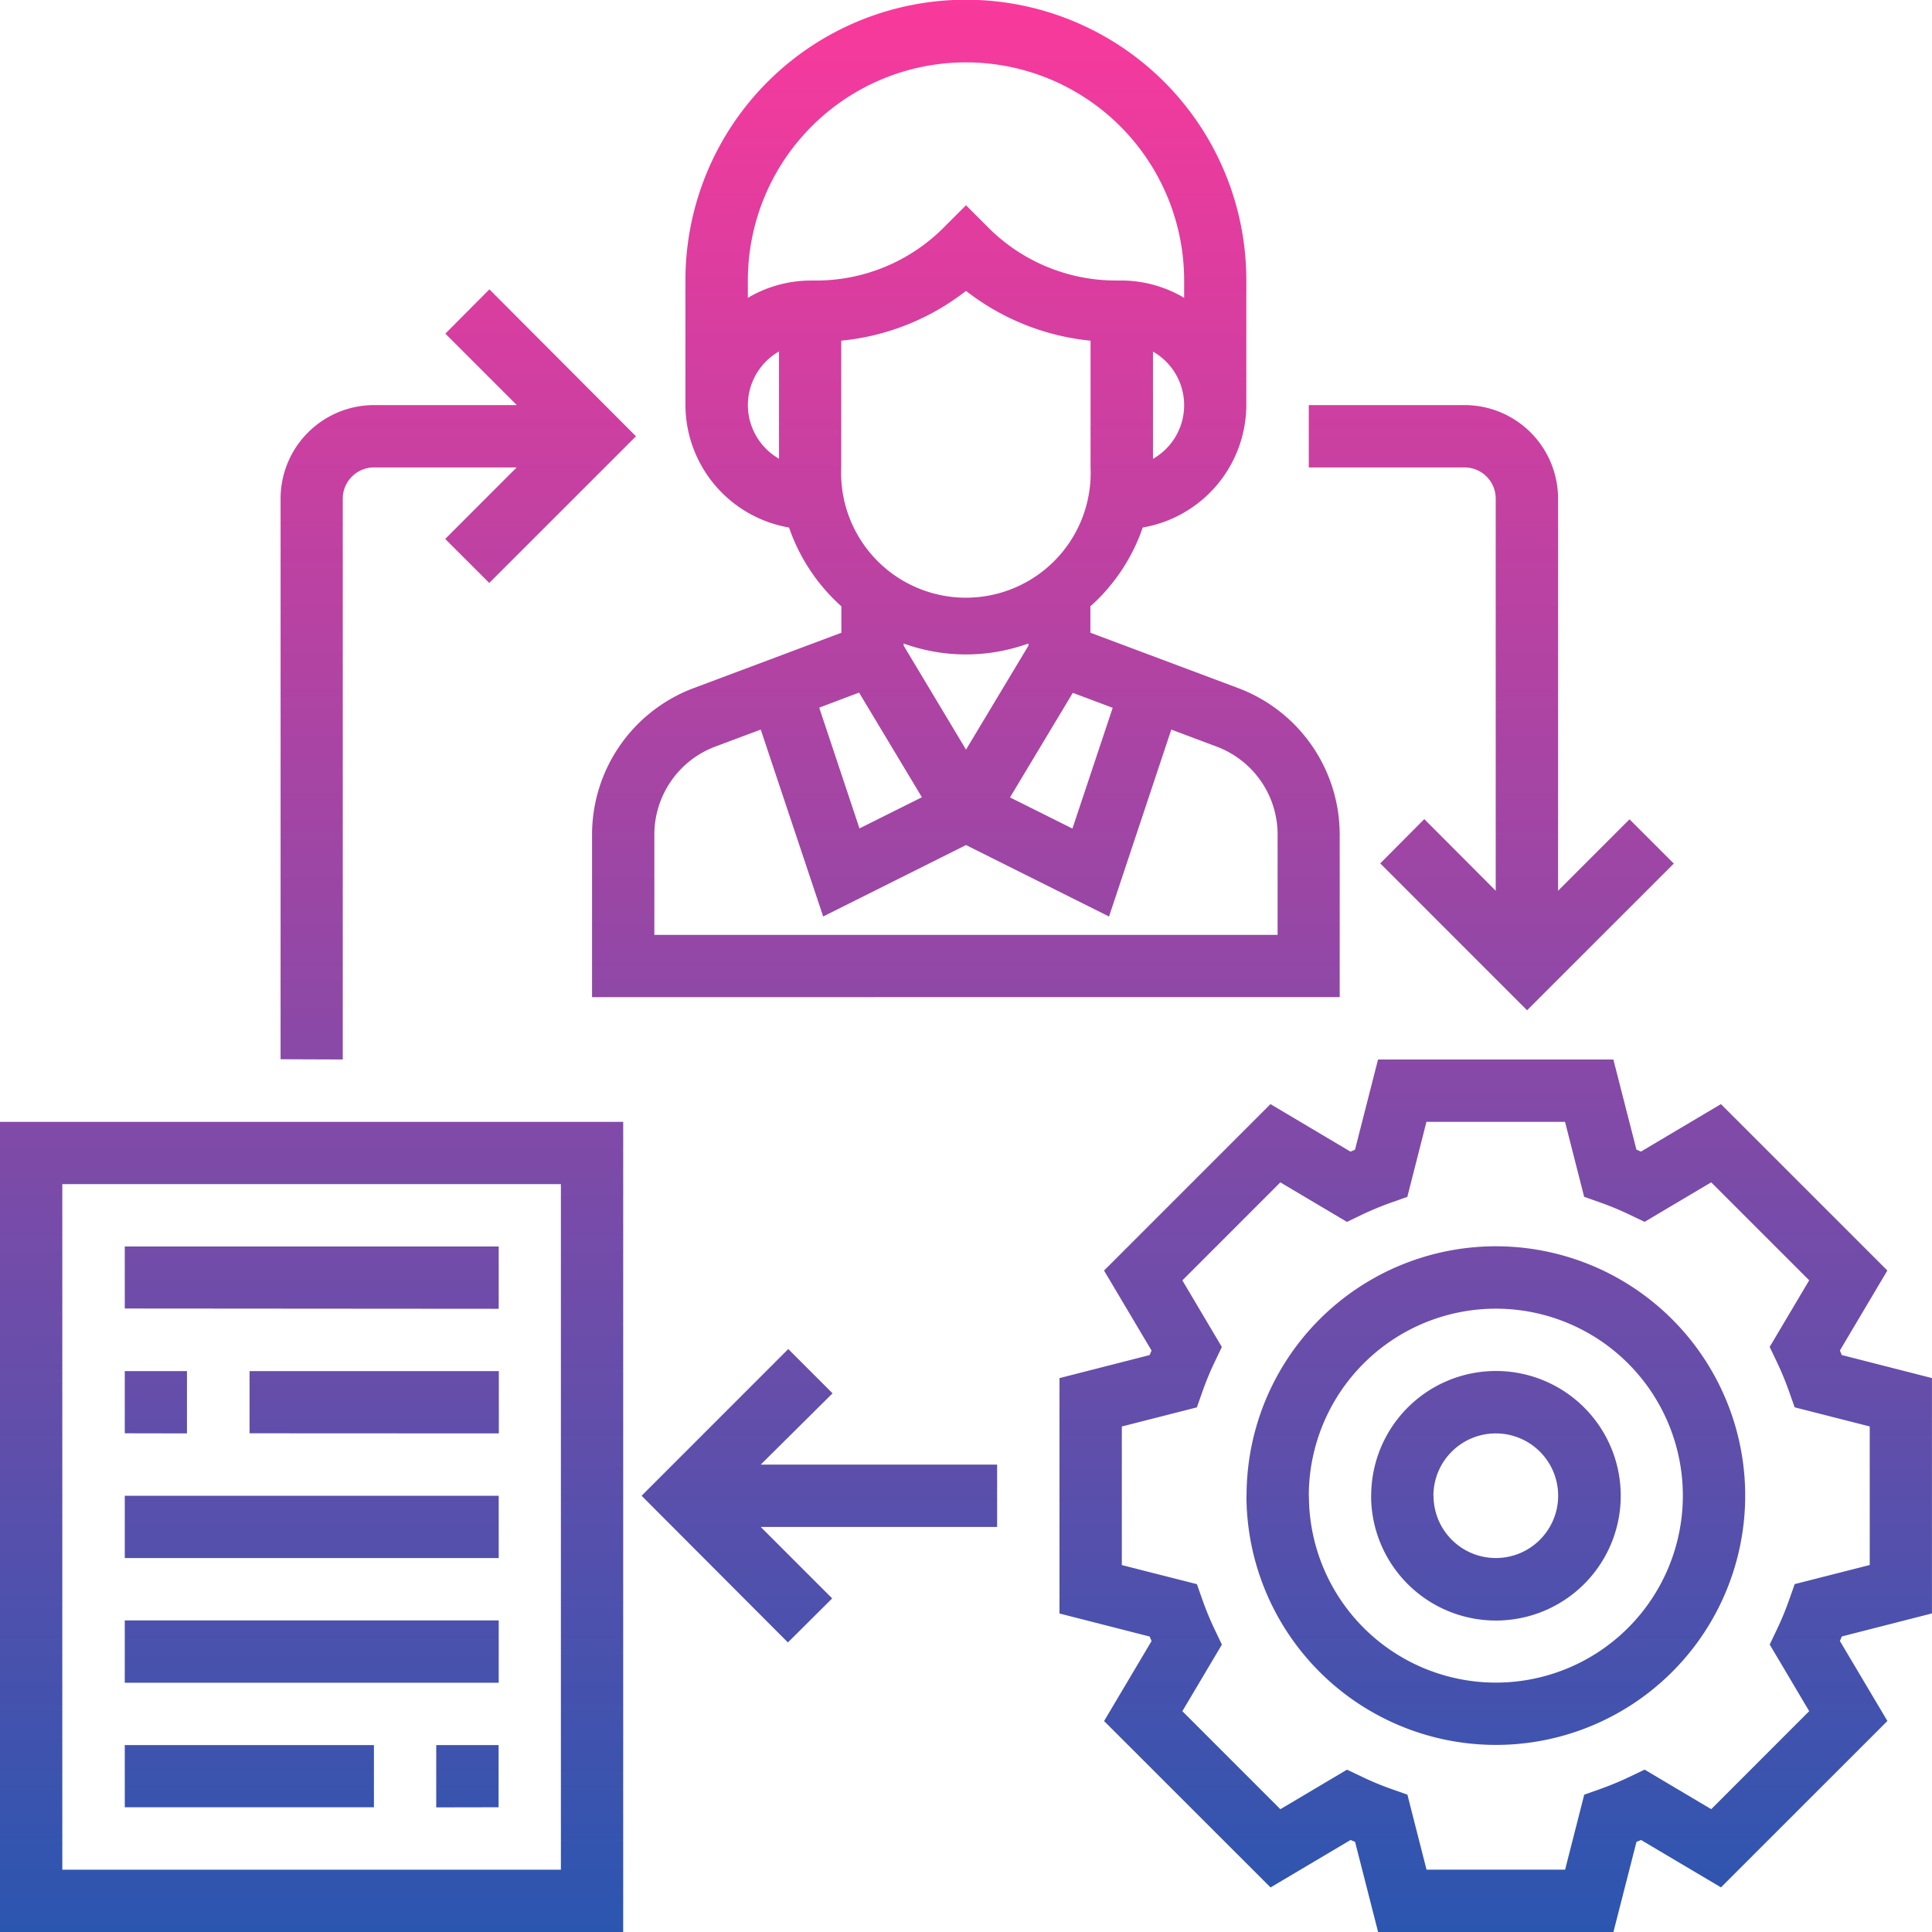 <svg xmlns="http://www.w3.org/2000/svg" width="47.999" height="48" viewBox="0 0 47.999 48"><defs><linearGradient id="linear-gradient" x1=".5" x2=".5" y2="1" gradientUnits="objectBoundingBox"><stop offset="0" stop-color="#fa399c"/><stop offset="1" stop-color="#2a56b0"/></linearGradient></defs><g id="_1" data-name="1"><path id="Union_12" data-name="Union 12" d="M34.238,48l-.572-2.24-.113-.047-1.987,1.179L27.43,42.758l1.18-1.988c-.017-.037-.032-.075-.048-.112l-2.24-.572V34.238l2.239-.572.048-.113-1.18-1.987,4.135-4.135,1.987,1.18.113-.048.572-2.24h5.847l.573,2.239.112.048,1.987-1.179,4.135,4.134-1.179,1.987c.016.038.031.075.047.113l2.24.572v5.847l-2.239.572-.048.113,1.18,1.987-4.135,4.134L40.77,45.713l-.113.047L40.084,48Zm-.4-3.857a7.3,7.3,0,0,0,.738.306l.39.138.475,1.863h3.443l.475-1.863.39-.138a7.831,7.831,0,0,0,.738-.306l.372-.178,1.655.982,2.434-2.435-.981-1.655.178-.373a7.275,7.275,0,0,0,.305-.738l.138-.39,1.864-.475V35.439l-1.865-.475-.138-.39a7.578,7.578,0,0,0-.305-.738l-.178-.373.982-1.655-2.435-2.434-1.655.982-.372-.178a7.28,7.28,0,0,0-.738-.306l-.391-.138-.475-1.863H35.439l-.475,1.864-.39.138a7.925,7.925,0,0,0-.738.305l-.372.179-1.655-.982L29.375,31.81l.981,1.655-.178.372a7.376,7.376,0,0,0-.305.738l-.138.39-1.864.475v3.443l1.865.474.138.391a7.578,7.578,0,0,0,.305.738l.178.373-.982,1.654,2.435,2.435,1.655-.982ZM0,48V27.871H15.483V48Zm1.548-1.549H13.935V29.419H1.548Zm9.29-1.548V43.355h1.549V44.9ZM3.1,44.9V43.355H9.29V44.9Zm27.87-7.742a6.194,6.194,0,1,1,6.194,6.193A6.2,6.2,0,0,1,30.967,37.161Zm1.549,0a4.645,4.645,0,1,0,4.645-4.645A4.65,4.65,0,0,0,32.516,37.161ZM3.1,41.806V40.258h9.29v1.548Zm12.84-4.645,3.644-3.645,1.1,1.1L18.9,36.387h5.873v1.549H18.9l1.775,1.775-1.1,1.094Zm18.126,0a3.1,3.1,0,1,1,3.1,3.1A3.1,3.1,0,0,1,34.064,37.161Zm1.549,0a1.548,1.548,0,1,0,1.548-1.549A1.55,1.55,0,0,0,35.612,37.161ZM3.1,38.709V37.161h9.29v1.548Zm3.1-3.1V34.064h6.193v1.548Zm-3.1,0V34.064H4.645v1.548Zm0-3.1V30.968h9.29v1.548Zm3.871-6.193V12.387A2.325,2.325,0,0,1,9.29,10.064h3.55L11.065,8.289l1.094-1.1L15.8,10.839l-3.645,3.644-1.094-1.094,1.775-1.776H9.29a.776.776,0,0,0-.774.774V26.322ZM34.291,21.45l1.094-1.1L37.16,22.13V12.387a.775.775,0,0,0-.773-.774H32.516V10.064h3.871a2.325,2.325,0,0,1,2.322,2.322V22.13l1.775-1.775,1.1,1.1-3.645,3.644ZM14.709,24.774V20.726A3.888,3.888,0,0,1,17.222,17.1l3.681-1.38v-.657a4.656,4.656,0,0,1-1.3-1.957,3.1,3.1,0,0,1-2.574-3.045v-3.1a6.967,6.967,0,1,1,13.935,0v3.1a3.1,3.1,0,0,1-2.574,3.045,4.638,4.638,0,0,1-1.3,1.957v.656l3.682,1.38a3.891,3.891,0,0,1,2.512,3.625v4.048Zm3.055-6.223a2.334,2.334,0,0,0-1.507,2.175v2.5H31.741v-2.5a2.332,2.332,0,0,0-1.507-2.174L29.1,18.126l-1.547,4.644L24,20.995l-3.549,1.774L18.9,18.126Zm7.329,1.26,1.551.774,1-3-.991-.372Zm-4.74-2.23,1,3,1.551-.774-1.561-2.6Zm2.1-1.537L24,18.624l1.549-2.58v-.057a4.554,4.554,0,0,1-3.1,0ZM20.9,8.464v3.149a3.1,3.1,0,1,0,6.194,0V8.464A5.987,5.987,0,0,1,24,7.227,5.989,5.989,0,0,1,20.9,8.464ZM28.645,11.4a1.534,1.534,0,0,0,0-2.665ZM18.58,10.064a1.543,1.543,0,0,0,.774,1.333V8.731A1.542,1.542,0,0,0,18.58,10.064Zm5.967-4.417a4.479,4.479,0,0,0,3.19,1.322h.133a3.069,3.069,0,0,1,1.549.43v-.43a5.419,5.419,0,0,0-10.839,0V7.4a3.069,3.069,0,0,1,1.549-.43h.133a4.48,4.48,0,0,0,3.19-1.322L24,5.1Z" fill="url(#linear-gradient)"/></g></svg>